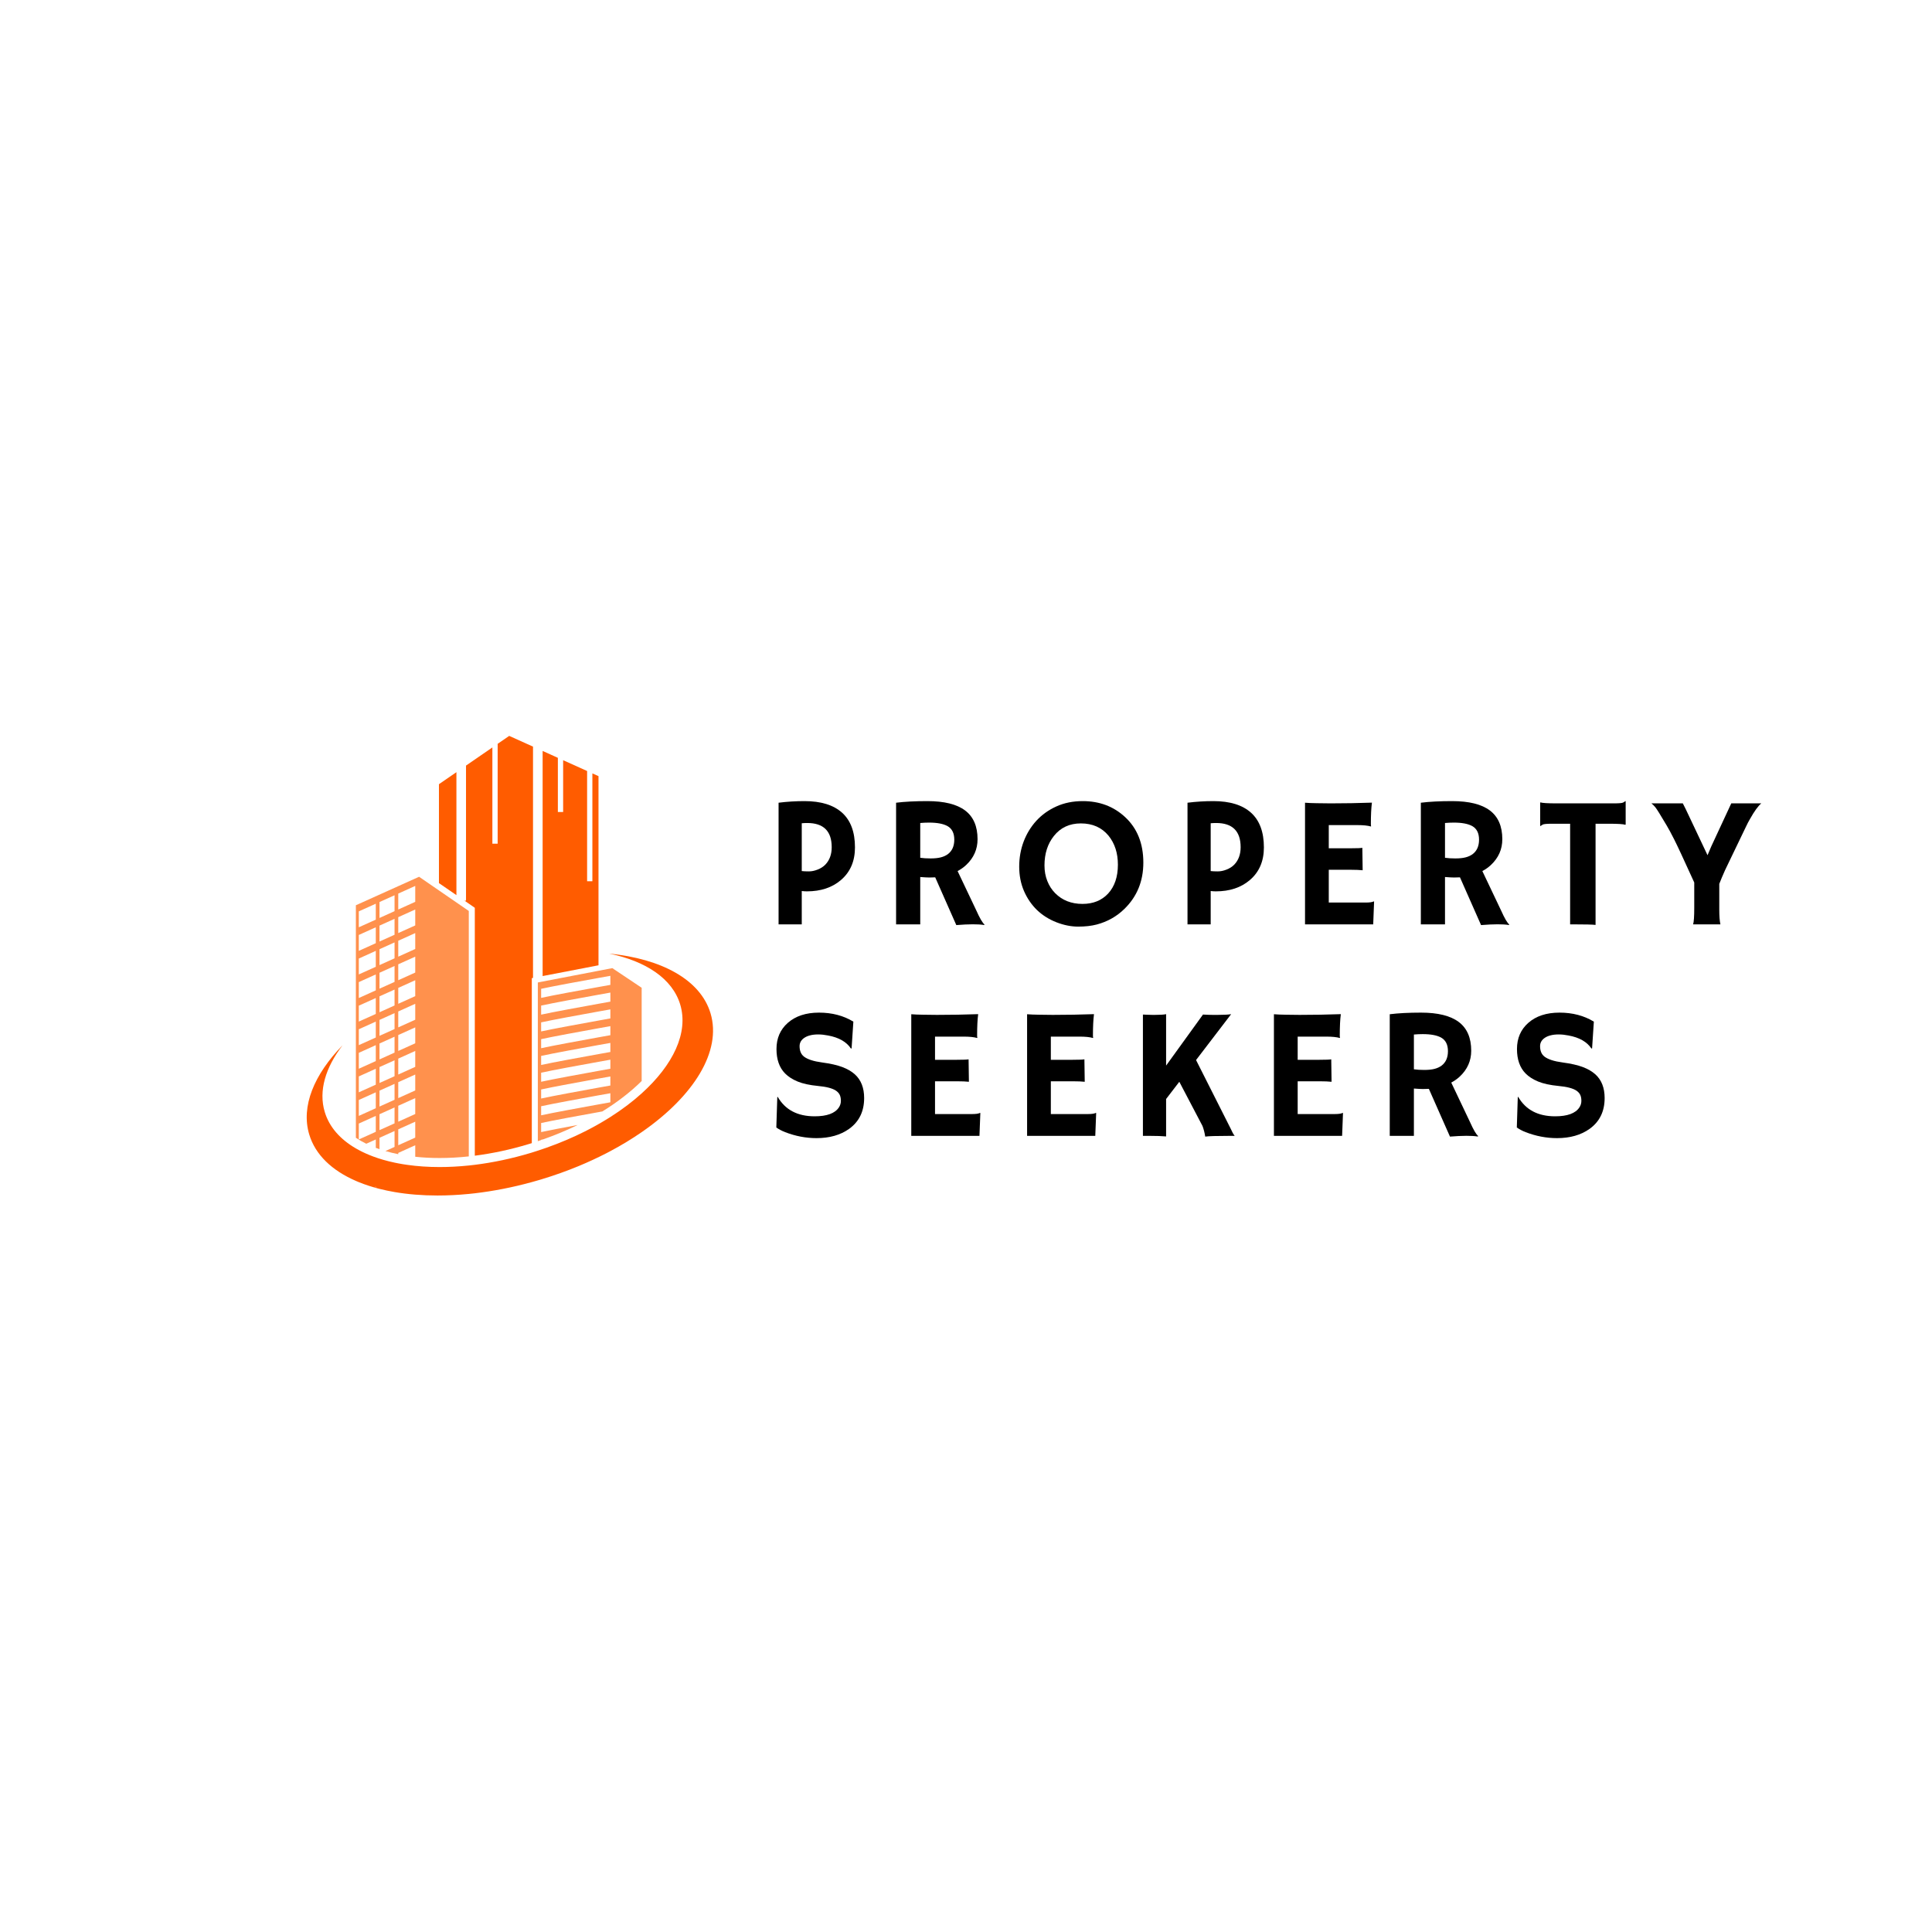 <svg xmlns="http://www.w3.org/2000/svg" xmlns:xlink="http://www.w3.org/1999/xlink" width="500" zoomAndPan="magnify" viewBox="0 0 375 375" height="500" preserveAspectRatio="xMidYMid meet" version="1.0"><defs><g/><clipPath id="id1"><path d="M 90 142.82 L 104 142.82 L 104 225 L 90 225 Z M 90 142.82 " clip-rule="nonzero"/></clipPath><clipPath id="id2"><path d="M 59 185 L 139 185 L 139 232.07 L 59 232.07 Z M 59 185 " clip-rule="nonzero"/></clipPath></defs><path fill="#000000" d="M 90.992 176.816 L 85.199 172.832 Z M 90.992 176.816 " fill-opacity="1" fill-rule="nonzero"/><path fill="#ff5c00" d="M 85.199 152.211 L 88.59 149.879 L 88.59 173.742 L 85.199 171.41 L 85.199 152.211 " fill-opacity="1" fill-rule="nonzero"/><g clip-path="url(#id1)"><path fill="#ff5c00" d="M 103.457 144.918 L 103.457 189.812 L 103.223 189.855 L 103.223 221.883 C 102.996 221.953 102.77 222.023 102.539 222.09 C 99.09 223.133 95.582 223.883 92.16 224.32 L 92.16 176.203 L 91.656 175.852 L 90.164 174.824 L 90.453 174.824 L 90.453 148.598 L 95.57 145.078 L 95.57 163.762 L 96.594 163.762 L 96.594 144.375 L 98.836 142.836 L 103.457 144.918 " fill-opacity="1" fill-rule="nonzero"/></g><path fill="#ff5c00" d="M 116.168 150.648 L 116.168 187.363 L 105.324 189.453 L 105.324 145.758 L 108.281 147.094 L 108.281 157.609 L 109.305 157.609 L 109.305 147.555 L 113.957 149.652 L 113.957 171.051 L 114.98 171.051 L 114.98 150.113 L 116.168 150.648 " fill-opacity="1" fill-rule="nonzero"/><path fill="#ff914d" d="M 118.473 191.164 C 118.145 191.223 117.301 191.371 116.168 191.578 C 112.883 192.168 107.211 193.203 105.035 193.688 L 105.035 191.93 C 107.211 191.445 112.883 190.41 116.168 189.82 C 117.301 189.613 118.145 189.461 118.473 189.406 Z M 118.473 194.418 C 118.145 194.477 117.301 194.629 116.168 194.832 C 112.883 195.426 107.211 196.461 105.035 196.941 L 105.035 195.184 C 107.211 194.703 112.883 193.664 116.168 193.074 C 117.301 192.871 118.145 192.719 118.473 192.66 Z M 118.473 197.672 C 118.145 197.73 117.301 197.883 116.168 198.09 C 112.883 198.68 107.211 199.719 105.035 200.199 L 105.035 198.441 C 107.211 197.961 112.883 196.922 116.168 196.332 C 117.301 196.125 118.145 195.973 118.473 195.918 Z M 118.473 200.93 C 118.145 200.988 117.301 201.141 116.168 201.344 C 112.883 201.938 107.211 202.973 105.035 203.457 L 105.035 201.699 C 107.211 201.215 112.883 200.18 116.168 199.586 C 117.301 199.379 118.145 199.23 118.473 199.172 Z M 118.473 204.188 C 118.145 204.242 117.301 204.395 116.168 204.602 C 112.883 205.191 107.211 206.227 105.035 206.711 L 105.035 204.953 C 107.211 204.469 112.883 203.434 116.168 202.84 C 117.301 202.637 118.145 202.484 118.473 202.43 Z M 118.473 207.441 C 118.145 207.5 117.301 207.652 116.168 207.855 C 112.883 208.449 107.211 209.484 105.035 209.969 L 105.035 208.211 C 107.211 207.727 112.883 206.688 116.168 206.098 C 117.301 205.895 118.145 205.742 118.473 205.684 Z M 118.473 210.699 C 118.145 210.758 117.301 210.906 116.168 211.109 C 112.883 211.703 107.211 212.742 105.035 213.223 L 105.035 211.465 C 107.211 210.98 112.883 209.945 116.168 209.352 C 117.301 209.148 118.145 208.996 118.473 208.941 Z M 118.473 213.953 C 118.145 214.012 117.301 214.164 116.168 214.367 C 112.883 214.961 107.211 215.996 105.035 216.48 L 105.035 214.719 C 107.211 214.238 112.883 213.203 116.168 212.605 C 117.301 212.406 118.145 212.254 118.473 212.195 Z M 118.852 187.914 L 118.828 187.918 L 116.168 188.43 L 104.391 190.695 L 104.391 221.5 C 104.605 221.434 104.82 221.359 105.035 221.285 L 105.035 221.23 C 105.152 221.207 105.285 221.176 105.426 221.148 C 107.758 220.328 110 219.395 112.121 218.359 C 109.359 218.871 106.453 219.422 105.035 219.734 L 105.035 217.977 C 107.211 217.492 112.883 216.457 116.168 215.867 C 116.434 215.816 116.684 215.773 116.914 215.73 C 119.816 213.941 122.395 211.953 124.547 209.824 L 124.547 191.723 L 118.852 187.914 " fill-opacity="1" fill-rule="nonzero"/><path fill="#ff914d" d="M 80.598 175.047 L 77.301 176.535 L 77.301 173.445 L 80.598 171.957 Z M 80.598 179.625 L 77.301 181.109 L 77.301 178.02 L 80.598 176.535 Z M 80.598 184.199 L 77.301 185.688 L 77.301 182.598 L 80.598 181.109 Z M 80.598 188.773 L 77.301 190.262 L 77.301 187.172 L 80.598 185.688 Z M 80.598 193.352 L 77.301 194.836 L 77.301 191.75 L 80.598 190.262 Z M 80.598 197.93 L 77.301 199.414 L 77.301 196.324 L 80.598 194.836 Z M 80.598 202.504 L 77.301 203.988 L 77.301 200.902 L 80.598 199.414 Z M 80.598 207.078 L 77.301 208.566 L 77.301 205.477 L 80.598 203.988 Z M 80.598 211.656 L 77.301 213.141 L 77.301 210.051 L 80.598 208.566 Z M 80.598 216.23 L 77.301 217.719 L 77.301 214.629 L 80.598 213.141 Z M 80.598 220.809 L 77.301 222.293 L 77.301 219.203 L 80.598 217.719 Z M 76.582 176.855 L 73.66 178.176 L 73.66 175.086 L 76.582 173.77 Z M 76.582 181.434 L 73.66 182.75 L 73.66 179.66 L 76.582 178.344 Z M 76.582 186.008 L 73.66 187.328 L 73.66 184.238 L 76.582 182.922 Z M 76.582 190.586 L 73.66 191.902 L 73.66 188.812 L 76.582 187.496 Z M 76.582 195.16 L 73.66 196.48 L 73.66 193.387 L 76.582 192.074 Z M 76.582 199.738 L 73.66 201.055 L 73.66 197.965 L 76.582 196.648 Z M 76.582 204.312 L 73.66 205.633 L 73.66 202.543 L 76.582 201.227 Z M 76.582 208.891 L 73.66 210.207 L 73.66 207.117 L 76.582 205.801 Z M 76.582 213.465 L 73.66 214.781 L 73.66 211.691 L 76.582 210.379 Z M 76.582 218.043 L 73.66 219.359 L 73.66 216.27 L 76.582 214.953 Z M 72.941 178.5 L 69.645 179.984 L 69.645 176.895 L 72.941 175.41 Z M 72.941 183.074 L 69.645 184.562 L 69.645 181.473 L 72.941 179.984 Z M 72.941 187.652 L 69.645 189.137 L 69.645 186.051 L 72.941 184.562 Z M 72.941 192.227 L 69.645 193.715 L 69.645 190.625 L 72.941 189.137 Z M 72.941 196.805 L 69.645 198.289 L 69.645 195.199 L 72.941 193.715 Z M 72.941 201.379 L 69.645 202.863 L 69.645 199.777 L 72.941 198.289 Z M 72.941 205.953 L 69.645 207.441 L 69.645 204.352 L 72.941 202.863 Z M 72.941 210.531 L 69.645 212.016 L 69.645 208.93 L 72.941 207.441 Z M 72.941 215.105 L 69.645 216.594 L 69.645 213.504 L 72.941 212.016 Z M 72.941 219.684 L 69.645 221.168 L 69.645 218.082 L 72.941 216.594 Z M 85.199 172.832 L 81.344 170.18 L 69.074 175.711 L 69.074 220.844 C 69.691 221.258 70.367 221.645 71.094 222 L 72.941 221.168 L 72.941 222.797 C 73.176 222.887 73.418 222.973 73.66 223.055 L 73.66 220.844 L 76.582 219.527 L 76.582 222.617 L 74.809 223.418 C 75.605 223.648 76.438 223.855 77.301 224.027 L 77.301 223.781 L 80.598 222.293 L 80.598 224.527 C 82.109 224.691 83.691 224.77 85.328 224.77 C 87.168 224.77 89.066 224.668 90.992 224.457 L 90.992 176.816 L 85.199 172.832 " fill-opacity="1" fill-rule="nonzero"/><g clip-path="url(#id2)"><path fill="#ff5c00" d="M 124.547 219.75 C 122.676 221.043 120.645 222.281 118.473 223.434 C 118.195 223.582 117.918 223.727 117.641 223.871 C 115.941 224.742 114.164 225.566 112.312 226.336 C 110.016 227.285 107.609 228.148 105.109 228.902 C 105.086 228.91 105.059 228.918 105.035 228.926 C 104.82 228.988 104.605 229.055 104.391 229.113 C 104 229.23 103.613 229.34 103.223 229.445 C 99.453 230.484 95.734 231.199 92.16 231.617 C 91.77 231.664 91.379 231.703 90.992 231.742 C 88.91 231.945 86.879 232.047 84.914 232.047 C 81.965 232.047 79.168 231.82 76.582 231.375 C 75.574 231.203 74.602 230.996 73.66 230.758 C 73.418 230.695 73.18 230.633 72.941 230.566 L 72.941 230.32 L 72.609 230.473 C 71.949 230.281 71.309 230.078 70.688 229.852 C 70.332 229.723 69.984 229.59 69.645 229.453 C 69.453 229.375 69.262 229.293 69.074 229.211 C 64.445 227.199 61.207 224.152 60.023 220.203 C 58.383 214.746 60.961 208.559 66.492 202.887 C 63.172 207.215 61.805 211.742 63.031 215.824 C 63.91 218.758 66.035 221.141 69.074 222.906 C 69.262 223.016 69.449 223.121 69.645 223.223 C 70.516 223.691 71.449 224.109 72.449 224.48 C 73.062 224.711 73.699 224.918 74.355 225.109 C 75.074 225.316 75.816 225.504 76.582 225.664 C 76.82 225.715 77.059 225.762 77.301 225.809 C 77.863 225.918 78.438 226.012 79.02 226.094 C 81.008 226.379 83.121 226.523 85.328 226.523 C 87.156 226.523 89.051 226.422 90.992 226.223 C 91.379 226.18 91.77 226.137 92.16 226.09 C 95.68 225.652 99.34 224.887 103.043 223.77 C 103.105 223.75 103.164 223.73 103.223 223.715 C 103.613 223.594 104.004 223.473 104.391 223.344 C 104.965 223.16 105.535 222.965 106.094 222.766 C 108.727 221.836 111.223 220.77 113.551 219.598 C 114.953 218.891 116.293 218.148 117.566 217.371 C 117.871 217.188 118.176 216.996 118.473 216.809 C 120.734 215.371 122.773 213.832 124.547 212.227 C 130.66 206.711 133.672 200.449 132.031 194.98 C 130.52 189.953 125.352 186.543 118.203 185.086 C 128.391 186.094 135.953 190.148 137.914 196.676 C 140.129 204.062 134.629 212.781 124.547 219.75 " fill-opacity="1" fill-rule="nonzero"/></g><path fill="#ff5c00" d="M 72.941 230.32 L 72.941 230.566 C 72.828 230.535 72.719 230.504 72.609 230.473 L 72.941 230.32 " fill-opacity="1" fill-rule="nonzero"/><g fill="#000000" fill-opacity="1"><g transform="translate(148.418, 179.417)"><g><path d="M 2.703 -23.609 C 4.336 -23.816 6.016 -23.922 7.734 -23.922 C 10.93 -23.922 13.363 -23.172 15.031 -21.672 C 16.695 -20.172 17.531 -17.926 17.531 -14.938 C 17.531 -12.258 16.617 -10.145 14.797 -8.594 C 13.086 -7.133 10.891 -6.406 8.203 -6.406 C 7.898 -6.406 7.566 -6.426 7.203 -6.469 L 7.203 0 L 2.703 0 Z M 8.266 -19.672 C 7.91 -19.672 7.555 -19.656 7.203 -19.625 L 7.203 -10.344 C 7.578 -10.301 8.035 -10.281 8.578 -10.281 C 9.117 -10.281 9.68 -10.395 10.266 -10.625 C 10.859 -10.852 11.359 -11.172 11.766 -11.578 C 12.598 -12.441 13.016 -13.57 13.016 -14.969 C 13.016 -18.102 11.43 -19.672 8.266 -19.672 Z M 8.266 -19.672 "/></g></g></g><g fill="#000000" fill-opacity="1"><g transform="translate(170.899, 179.417)"><g><path d="M 10.625 -9.125 C 10.27 -9.102 9.891 -9.094 9.484 -9.094 C 9.086 -9.094 8.5 -9.125 7.719 -9.188 L 7.719 0 L 3.031 0 L 3.031 -23.609 C 4.688 -23.816 6.711 -23.922 9.109 -23.922 C 12.379 -23.922 14.816 -23.316 16.422 -22.109 C 18.035 -20.898 18.844 -19.039 18.844 -16.531 C 18.844 -14.57 18.102 -12.898 16.625 -11.516 C 16.145 -11.066 15.594 -10.676 14.969 -10.344 L 18.578 -2.75 C 19.273 -1.188 19.816 -0.258 20.203 0.031 L 20.109 0.125 C 18.961 -0.062 17.164 -0.055 14.719 0.141 Z M 9.438 -19.75 C 8.844 -19.75 8.27 -19.723 7.719 -19.672 L 7.719 -12.922 C 8.289 -12.836 8.961 -12.797 9.734 -12.797 C 10.516 -12.797 11.172 -12.863 11.703 -13 C 12.234 -13.133 12.691 -13.344 13.078 -13.625 C 13.91 -14.25 14.328 -15.188 14.328 -16.438 C 14.328 -17.688 13.895 -18.562 13.031 -19.062 C 12.219 -19.52 11.02 -19.75 9.438 -19.75 Z M 9.438 -19.75 "/></g></g></g><g fill="#000000" fill-opacity="1"><g transform="translate(196.327, 179.417)"><g><path d="M 4.953 -2.781 C 3.891 -3.812 3.047 -5.047 2.422 -6.484 C 1.805 -7.922 1.5 -9.492 1.5 -11.203 C 1.5 -12.91 1.785 -14.531 2.359 -16.062 C 2.941 -17.594 3.766 -18.941 4.828 -20.109 C 5.898 -21.273 7.195 -22.203 8.719 -22.891 C 10.238 -23.578 11.941 -23.922 13.828 -23.922 C 17.078 -23.922 19.812 -22.895 22.031 -20.844 C 24.406 -18.656 25.594 -15.703 25.594 -11.984 C 25.594 -8.379 24.367 -5.383 21.922 -3 C 20.422 -1.531 18.629 -0.52 16.547 0.031 C 15.516 0.301 14.312 0.438 12.938 0.438 C 11.57 0.438 10.164 0.156 8.719 -0.406 C 7.281 -0.969 6.023 -1.758 4.953 -2.781 Z M 6.406 -11.438 C 6.406 -10.344 6.586 -9.336 6.953 -8.422 C 7.316 -7.504 7.82 -6.719 8.469 -6.062 C 9.852 -4.664 11.625 -3.969 13.781 -3.969 C 15.844 -3.969 17.5 -4.633 18.75 -5.969 C 20.02 -7.344 20.656 -9.219 20.656 -11.594 C 20.656 -13.832 20.051 -15.703 18.844 -17.203 C 17.531 -18.797 15.738 -19.594 13.469 -19.594 C 11.27 -19.594 9.523 -18.781 8.234 -17.156 C 7.016 -15.633 6.406 -13.727 6.406 -11.438 Z M 6.406 -11.438 "/></g></g></g><g fill="#000000" fill-opacity="1"><g transform="translate(227.791, 179.417)"><g><path d="M 2.703 -23.609 C 4.336 -23.816 6.016 -23.922 7.734 -23.922 C 10.93 -23.922 13.363 -23.172 15.031 -21.672 C 16.695 -20.172 17.531 -17.926 17.531 -14.938 C 17.531 -12.258 16.617 -10.145 14.797 -8.594 C 13.086 -7.133 10.891 -6.406 8.203 -6.406 C 7.898 -6.406 7.566 -6.426 7.203 -6.469 L 7.203 0 L 2.703 0 Z M 8.266 -19.672 C 7.91 -19.672 7.555 -19.656 7.203 -19.625 L 7.203 -10.344 C 7.578 -10.301 8.035 -10.281 8.578 -10.281 C 9.117 -10.281 9.68 -10.395 10.266 -10.625 C 10.859 -10.852 11.359 -11.172 11.766 -11.578 C 12.598 -12.441 13.016 -13.57 13.016 -14.969 C 13.016 -18.102 11.43 -19.672 8.266 -19.672 Z M 8.266 -19.672 "/></g></g></g><g fill="#000000" fill-opacity="1"><g transform="translate(250.273, 179.417)"><g><path d="M 14.844 -4.234 C 15.57 -4.234 16.078 -4.305 16.359 -4.453 L 16.438 -4.438 L 16.266 0 L 3.031 0 L 3.031 -23.609 C 3.352 -23.578 3.707 -23.555 4.094 -23.547 L 5.328 -23.516 C 6.148 -23.492 7.047 -23.484 8.016 -23.484 C 10.711 -23.484 13.379 -23.531 16.016 -23.625 C 15.879 -22.582 15.812 -21.195 15.812 -19.469 C 15.812 -19.281 15.828 -19.141 15.859 -19.047 L 15.812 -19 C 15.207 -19.176 14.336 -19.266 13.203 -19.266 L 7.641 -19.266 L 7.641 -14.766 L 11.828 -14.766 C 13.117 -14.766 13.895 -14.797 14.156 -14.859 L 14.219 -10.5 C 13.645 -10.562 12.91 -10.594 12.016 -10.594 L 7.641 -10.594 L 7.641 -4.234 Z M 14.844 -4.234 "/></g></g></g><g fill="#000000" fill-opacity="1"><g transform="translate(272.754, 179.417)"><g><path d="M 10.625 -9.125 C 10.27 -9.102 9.891 -9.094 9.484 -9.094 C 9.086 -9.094 8.5 -9.125 7.719 -9.188 L 7.719 0 L 3.031 0 L 3.031 -23.609 C 4.688 -23.816 6.711 -23.922 9.109 -23.922 C 12.379 -23.922 14.816 -23.316 16.422 -22.109 C 18.035 -20.898 18.844 -19.039 18.844 -16.531 C 18.844 -14.57 18.102 -12.898 16.625 -11.516 C 16.145 -11.066 15.594 -10.676 14.969 -10.344 L 18.578 -2.75 C 19.273 -1.188 19.816 -0.258 20.203 0.031 L 20.109 0.125 C 18.961 -0.062 17.164 -0.055 14.719 0.141 Z M 9.438 -19.75 C 8.844 -19.75 8.27 -19.723 7.719 -19.672 L 7.719 -12.922 C 8.289 -12.836 8.961 -12.797 9.734 -12.797 C 10.516 -12.797 11.172 -12.863 11.703 -13 C 12.234 -13.133 12.691 -13.344 13.078 -13.625 C 13.91 -14.25 14.328 -15.188 14.328 -16.438 C 14.328 -17.688 13.895 -18.562 13.031 -19.062 C 12.219 -19.52 11.02 -19.75 9.438 -19.75 Z M 9.438 -19.75 "/></g></g></g><g fill="#000000" fill-opacity="1"><g transform="translate(298.182, 179.417)"><g><path d="M 11.516 0.109 C 10.941 0.035 9.488 0 7.156 0 L 6.578 0 L 6.578 -19.531 L 3.094 -19.531 C 2.051 -19.531 1.438 -19.473 1.25 -19.359 C 1.062 -19.254 0.914 -19.16 0.812 -19.078 L 0.766 -19.109 L 0.766 -23.625 L 0.812 -23.672 C 1.195 -23.547 2.242 -23.484 3.953 -23.484 L 15.031 -23.484 C 16.062 -23.484 16.672 -23.535 16.859 -23.641 C 17.047 -23.742 17.191 -23.836 17.297 -23.922 L 17.359 -23.906 L 17.359 -19.391 L 17.297 -19.328 C 16.91 -19.461 15.863 -19.531 14.156 -19.531 L 11.516 -19.531 Z M 11.516 0.109 "/></g></g></g><g fill="#000000" fill-opacity="1"><g transform="translate(320.664, 179.417)"><g><path d="M 7.969 0 C 8.113 -0.457 8.188 -1.531 8.188 -3.219 L 8.188 -8.125 C 6.156 -12.602 4.852 -15.398 4.281 -16.516 C 3.719 -17.629 3.242 -18.508 2.859 -19.156 C 1.641 -21.227 0.898 -22.414 0.641 -22.719 C 0.391 -23.031 0.133 -23.285 -0.125 -23.484 L 5.969 -23.484 C 6.094 -23.242 6.27 -22.895 6.5 -22.438 L 10.766 -13.422 C 10.961 -13.91 11.195 -14.461 11.469 -15.078 C 14.039 -20.598 15.344 -23.398 15.375 -23.484 L 21.203 -23.484 C 20.598 -22.992 19.863 -21.977 19 -20.438 C 18.727 -19.977 18.457 -19.457 18.188 -18.875 L 14.188 -10.562 C 13.738 -9.562 13.359 -8.66 13.047 -7.859 L 13.047 -2.797 C 13.047 -1.617 13.117 -0.688 13.266 0 Z M 7.969 0 "/></g></g></g><g fill="#000000" fill-opacity="1"><g transform="translate(148.418, 220.472)"><g><path d="M 17.219 -22.172 L 16.875 -16.984 L 16.75 -16.953 C 15.883 -18.254 14.406 -19.098 12.312 -19.484 C 11.645 -19.617 11.008 -19.688 10.406 -19.688 C 9.801 -19.688 9.281 -19.629 8.844 -19.516 C 8.414 -19.41 8.051 -19.258 7.75 -19.062 C 7.102 -18.645 6.781 -18.094 6.781 -17.406 C 6.781 -16.508 7.062 -15.836 7.625 -15.391 C 8.332 -14.848 9.504 -14.469 11.141 -14.25 C 12.773 -14.031 14.086 -13.734 15.078 -13.359 C 16.066 -12.984 16.879 -12.508 17.516 -11.938 C 18.711 -10.852 19.312 -9.32 19.312 -7.344 C 19.312 -4.75 18.336 -2.754 16.391 -1.359 C 14.711 -0.16 12.602 0.438 10.062 0.438 C 8.008 0.438 5.984 0.051 3.984 -0.719 C 3.328 -0.977 2.754 -1.281 2.266 -1.625 L 2.453 -7.516 L 2.531 -7.578 C 3.988 -5.055 6.379 -3.797 9.703 -3.797 C 12.078 -3.797 13.645 -4.367 14.406 -5.516 C 14.664 -5.898 14.797 -6.328 14.797 -6.797 C 14.797 -7.273 14.719 -7.672 14.562 -7.984 C 14.406 -8.297 14.156 -8.566 13.812 -8.797 C 13.125 -9.242 11.973 -9.539 10.359 -9.688 C 8.742 -9.844 7.426 -10.129 6.406 -10.547 C 5.383 -10.973 4.566 -11.5 3.953 -12.125 C 2.848 -13.258 2.297 -14.836 2.297 -16.859 C 2.297 -18.953 3.031 -20.645 4.5 -21.938 C 6 -23.258 8.016 -23.922 10.547 -23.922 C 13.086 -23.922 15.312 -23.336 17.219 -22.172 Z M 17.219 -22.172 "/></g></g></g><g fill="#000000" fill-opacity="1"><g transform="translate(173.846, 220.472)"><g><path d="M 14.844 -4.234 C 15.57 -4.234 16.078 -4.305 16.359 -4.453 L 16.438 -4.438 L 16.266 0 L 3.031 0 L 3.031 -23.609 C 3.352 -23.578 3.707 -23.555 4.094 -23.547 L 5.328 -23.516 C 6.148 -23.492 7.047 -23.484 8.016 -23.484 C 10.711 -23.484 13.379 -23.531 16.016 -23.625 C 15.879 -22.582 15.812 -21.195 15.812 -19.469 C 15.812 -19.281 15.828 -19.141 15.859 -19.047 L 15.812 -19 C 15.207 -19.176 14.336 -19.266 13.203 -19.266 L 7.641 -19.266 L 7.641 -14.766 L 11.828 -14.766 C 13.117 -14.766 13.895 -14.797 14.156 -14.859 L 14.219 -10.5 C 13.645 -10.562 12.91 -10.594 12.016 -10.594 L 7.641 -10.594 L 7.641 -4.234 Z M 14.844 -4.234 "/></g></g></g><g fill="#000000" fill-opacity="1"><g transform="translate(196.327, 220.472)"><g><path d="M 14.844 -4.234 C 15.57 -4.234 16.078 -4.305 16.359 -4.453 L 16.438 -4.438 L 16.266 0 L 3.031 0 L 3.031 -23.609 C 3.352 -23.578 3.707 -23.555 4.094 -23.547 L 5.328 -23.516 C 6.148 -23.492 7.047 -23.484 8.016 -23.484 C 10.711 -23.484 13.379 -23.531 16.016 -23.625 C 15.879 -22.582 15.812 -21.195 15.812 -19.469 C 15.812 -19.281 15.828 -19.141 15.859 -19.047 L 15.812 -19 C 15.207 -19.176 14.336 -19.266 13.203 -19.266 L 7.641 -19.266 L 7.641 -14.766 L 11.828 -14.766 C 13.117 -14.766 13.895 -14.797 14.156 -14.859 L 14.219 -10.5 C 13.645 -10.562 12.91 -10.594 12.016 -10.594 L 7.641 -10.594 L 7.641 -4.234 Z M 14.844 -4.234 "/></g></g></g><g fill="#000000" fill-opacity="1"><g transform="translate(218.809, 220.472)"><g><path d="M 7.531 0.109 C 6.719 0.035 5.688 0 4.438 0 L 3.031 0 L 3.031 -23.547 L 3.75 -23.516 C 4.238 -23.492 4.609 -23.484 4.859 -23.484 L 5.359 -23.484 C 6.398 -23.484 7.125 -23.531 7.531 -23.625 L 7.531 -13.641 L 14.688 -23.547 C 15.438 -23.504 16.07 -23.484 16.594 -23.484 L 17.562 -23.484 C 18.781 -23.484 19.645 -23.531 20.156 -23.625 L 13.344 -14.719 L 20.062 -1.406 C 20.344 -0.758 20.602 -0.289 20.844 0 L 19.766 0 C 17.285 0 15.738 0.047 15.125 0.141 C 15 -0.648 14.82 -1.336 14.594 -1.922 L 10.094 -10.5 L 7.531 -7.156 Z M 7.531 0.109 "/></g></g></g><g fill="#000000" fill-opacity="1"><g transform="translate(244.237, 220.472)"><g><path d="M 14.844 -4.234 C 15.57 -4.234 16.078 -4.305 16.359 -4.453 L 16.438 -4.438 L 16.266 0 L 3.031 0 L 3.031 -23.609 C 3.352 -23.578 3.707 -23.555 4.094 -23.547 L 5.328 -23.516 C 6.148 -23.492 7.047 -23.484 8.016 -23.484 C 10.711 -23.484 13.379 -23.531 16.016 -23.625 C 15.879 -22.582 15.812 -21.195 15.812 -19.469 C 15.812 -19.281 15.828 -19.141 15.859 -19.047 L 15.812 -19 C 15.207 -19.176 14.336 -19.266 13.203 -19.266 L 7.641 -19.266 L 7.641 -14.766 L 11.828 -14.766 C 13.117 -14.766 13.895 -14.797 14.156 -14.859 L 14.219 -10.5 C 13.645 -10.562 12.91 -10.594 12.016 -10.594 L 7.641 -10.594 L 7.641 -4.234 Z M 14.844 -4.234 "/></g></g></g><g fill="#000000" fill-opacity="1"><g transform="translate(266.718, 220.472)"><g><path d="M 10.625 -9.125 C 10.27 -9.102 9.891 -9.094 9.484 -9.094 C 9.086 -9.094 8.5 -9.125 7.719 -9.188 L 7.719 0 L 3.031 0 L 3.031 -23.609 C 4.688 -23.816 6.711 -23.922 9.109 -23.922 C 12.379 -23.922 14.816 -23.316 16.422 -22.109 C 18.035 -20.898 18.844 -19.039 18.844 -16.531 C 18.844 -14.57 18.102 -12.898 16.625 -11.516 C 16.145 -11.066 15.594 -10.676 14.969 -10.344 L 18.578 -2.75 C 19.273 -1.188 19.816 -0.258 20.203 0.031 L 20.109 0.125 C 18.961 -0.062 17.164 -0.055 14.719 0.141 Z M 9.438 -19.75 C 8.844 -19.75 8.27 -19.723 7.719 -19.672 L 7.719 -12.922 C 8.289 -12.836 8.961 -12.797 9.734 -12.797 C 10.516 -12.797 11.172 -12.863 11.703 -13 C 12.234 -13.133 12.691 -13.344 13.078 -13.625 C 13.91 -14.25 14.328 -15.188 14.328 -16.438 C 14.328 -17.688 13.895 -18.562 13.031 -19.062 C 12.219 -19.52 11.02 -19.75 9.438 -19.75 Z M 9.438 -19.75 "/></g></g></g><g fill="#000000" fill-opacity="1"><g transform="translate(292.147, 220.472)"><g><path d="M 17.219 -22.172 L 16.875 -16.984 L 16.75 -16.953 C 15.883 -18.254 14.406 -19.098 12.312 -19.484 C 11.645 -19.617 11.008 -19.688 10.406 -19.688 C 9.801 -19.688 9.281 -19.629 8.844 -19.516 C 8.414 -19.41 8.051 -19.258 7.75 -19.062 C 7.102 -18.645 6.781 -18.094 6.781 -17.406 C 6.781 -16.508 7.062 -15.836 7.625 -15.391 C 8.332 -14.848 9.504 -14.469 11.141 -14.25 C 12.773 -14.031 14.086 -13.734 15.078 -13.359 C 16.066 -12.984 16.879 -12.508 17.516 -11.938 C 18.711 -10.852 19.312 -9.32 19.312 -7.344 C 19.312 -4.75 18.336 -2.754 16.391 -1.359 C 14.711 -0.16 12.602 0.438 10.062 0.438 C 8.008 0.438 5.984 0.051 3.984 -0.719 C 3.328 -0.977 2.754 -1.281 2.266 -1.625 L 2.453 -7.516 L 2.531 -7.578 C 3.988 -5.055 6.379 -3.797 9.703 -3.797 C 12.078 -3.797 13.645 -4.367 14.406 -5.516 C 14.664 -5.898 14.797 -6.328 14.797 -6.797 C 14.797 -7.273 14.719 -7.672 14.562 -7.984 C 14.406 -8.297 14.156 -8.566 13.812 -8.797 C 13.125 -9.242 11.973 -9.539 10.359 -9.688 C 8.742 -9.844 7.426 -10.129 6.406 -10.547 C 5.383 -10.973 4.566 -11.5 3.953 -12.125 C 2.848 -13.258 2.297 -14.836 2.297 -16.859 C 2.297 -18.953 3.031 -20.645 4.5 -21.938 C 6 -23.258 8.016 -23.922 10.547 -23.922 C 13.086 -23.922 15.312 -23.336 17.219 -22.172 Z M 17.219 -22.172 "/></g></g></g></svg>
